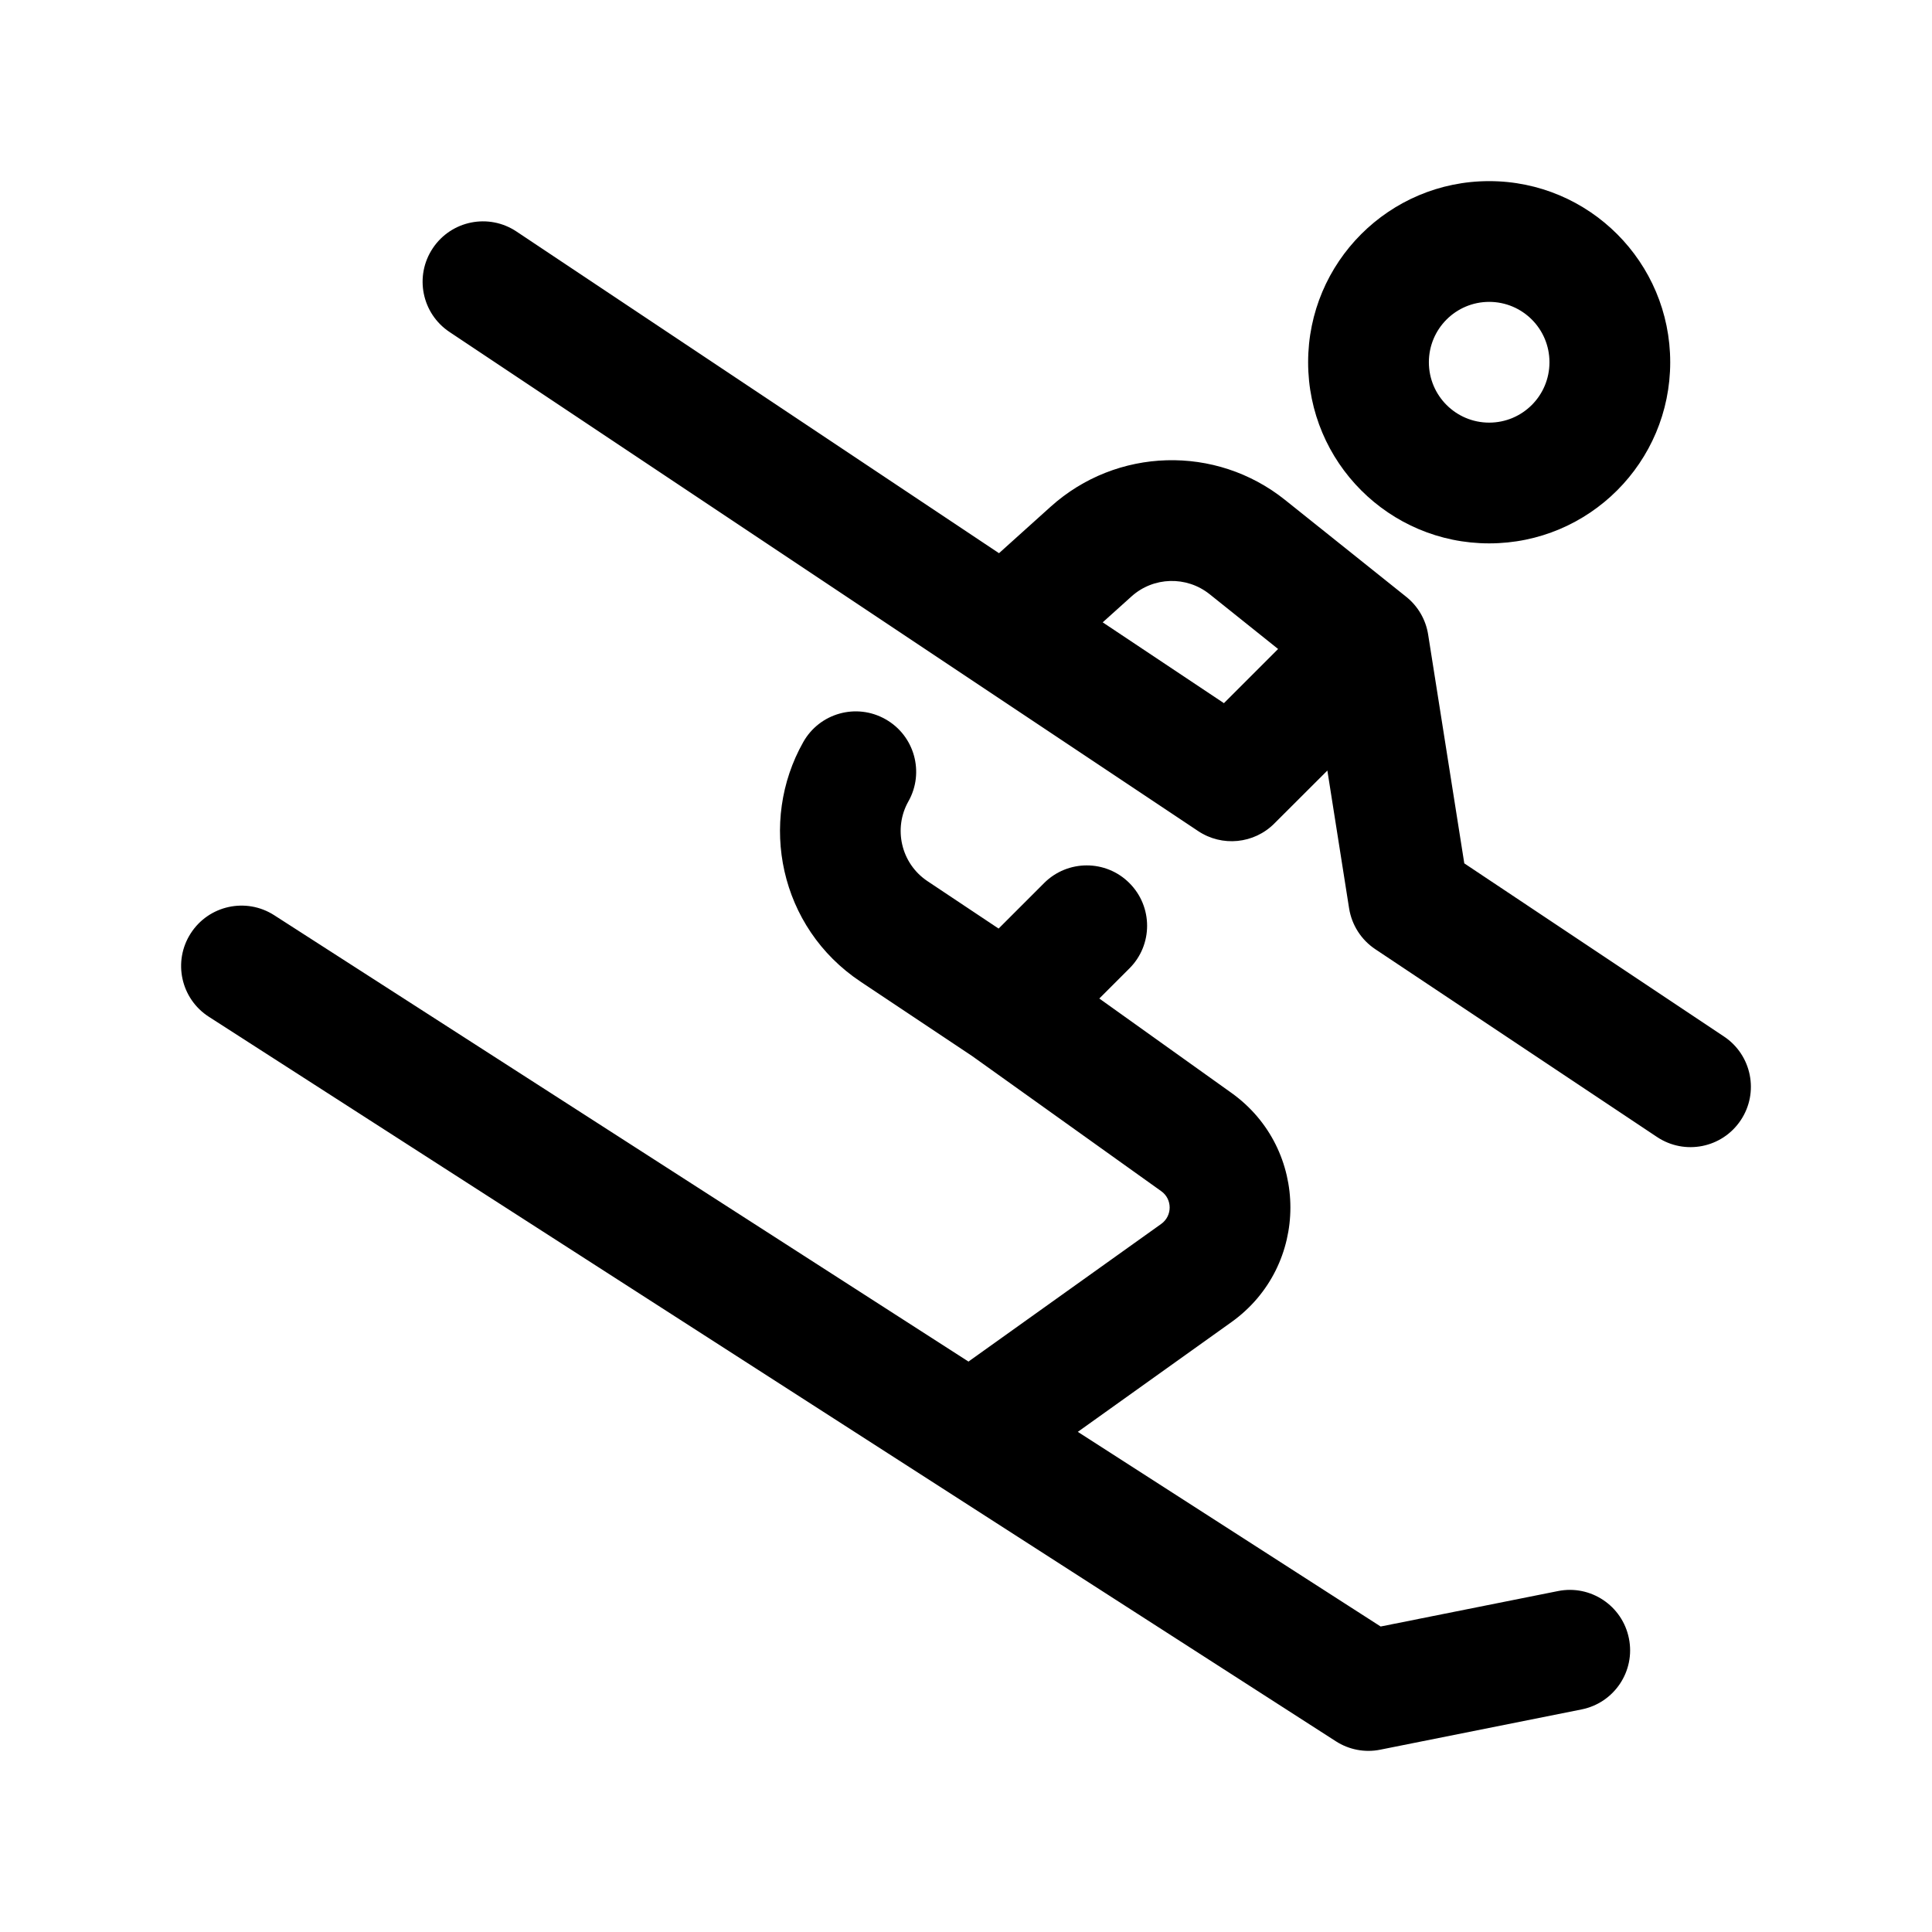 <svg xmlns="http://www.w3.org/2000/svg" width="24" height="24" viewBox="0 0 24 24" fill="none" stroke-width="1.5" stroke-linecap="round" stroke-linejoin="round" color="currentColor"><path d="M18.499 3.75C18.086 3.75 17.75 4.085 17.75 4.5C17.75 4.915 18.086 5.25 18.499 5.25C18.913 5.25 19.248 4.915 19.248 4.5C19.248 4.085 18.913 3.75 18.499 3.75ZM16.25 4.5C16.25 3.258 17.257 2.25 18.499 2.25C19.742 2.25 20.748 3.258 20.748 4.5C20.748 5.742 19.742 6.75 18.499 6.75C17.257 6.75 16.25 5.742 16.25 4.5ZM5.376 3.084C5.606 2.739 6.071 2.646 6.416 2.876L12.41 6.872L13.052 6.294C13.871 5.557 15.103 5.522 15.963 6.21L17.469 7.414C17.615 7.531 17.712 7.698 17.741 7.883L18.19 10.725L21.416 12.876C21.761 13.106 21.854 13.572 21.624 13.916C21.394 14.261 20.929 14.354 20.584 14.124L17.084 11.791C16.91 11.675 16.792 11.491 16.759 11.284L16.489 9.572L15.83 10.23C15.578 10.483 15.181 10.522 14.884 10.324L5.584 4.124C5.239 3.894 5.146 3.429 5.376 3.084ZM15.877 8.062L15.026 7.381C14.739 7.152 14.328 7.164 14.056 7.409L13.698 7.731L15.204 8.735L15.877 8.062ZM10.999 8.934C11.36 9.137 11.488 9.595 11.284 9.956C11.097 10.287 11.188 10.724 11.523 10.947L12.405 11.535L12.97 10.97C13.263 10.677 13.738 10.677 14.03 10.97C14.323 11.263 14.323 11.738 14.03 12.03L13.656 12.404L15.297 13.576C16.274 14.274 16.274 15.726 15.297 16.424L13.389 17.787L17.151 20.205L19.353 19.765C19.759 19.683 20.154 19.947 20.235 20.353C20.317 20.759 20.053 21.154 19.647 21.235L17.147 21.735C16.956 21.774 16.758 21.736 16.595 21.631L2.595 12.631C2.246 12.407 2.145 11.943 2.369 11.595C2.593 11.246 3.057 11.145 3.406 11.369L12.031 16.914C12.042 16.906 12.053 16.898 12.064 16.89L14.425 15.204C14.565 15.104 14.565 14.896 14.425 14.797L12.074 13.117L10.691 12.195C9.678 11.52 9.42 10.207 9.978 9.219C10.181 8.858 10.638 8.73 10.999 8.934Z" fill="currentColor" fill-rule="evenodd"></path></svg>